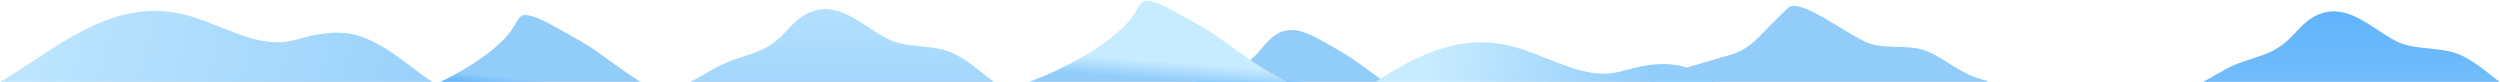 <?xml version="1.0" encoding="UTF-8"?>
<svg width="1832px" height="60px" viewBox="0 0 1832 60" version="1.1" xmlns="http://www.w3.org/2000/svg" xmlns:xlink="http://www.w3.org/1999/xlink">
    <!-- Generator: Sketch 60.1 (88133) - https://sketch.com -->
    <title>montains</title>
    <desc>Created with Sketch.</desc>
    <defs>
        <linearGradient x1="57.174%" y1="50%" x2="59.325%" y2="46.246%" id="linearGradient-1">
            <stop stop-color="#5EB2FC" offset="0%"></stop>
            <stop stop-color="#92CDFA" offset="100%"></stop>
        </linearGradient>
        <linearGradient x1="27.867%" y1="47.012%" x2="68.488%" y2="48.261%" id="linearGradient-2">
            <stop stop-color="#C7EBFF" offset="0%"></stop>
            <stop stop-color="#92CDFA" offset="100%"></stop>
        </linearGradient>
        <linearGradient x1="50%" y1="42.115%" x2="49.448%" y2="52.264%" id="linearGradient-3">
            <stop stop-color="#92CDFA" offset="0%"></stop>
            <stop stop-color="#5EB2FC" offset="100%"></stop>
            <stop stop-color="#5EB2FC" offset="100%"></stop>
        </linearGradient>
        <linearGradient x1="50%" y1="0%" x2="50%" y2="100%" id="linearGradient-4">
            <stop stop-color="#5EB2FC" offset="0%"></stop>
            <stop stop-color="#92CDFA" offset="100%"></stop>
        </linearGradient>
        <linearGradient x1="53.052%" y1="42.372%" x2="50%" y2="53.256%" id="linearGradient-5">
            <stop stop-color="#C7EBFF" offset="0%"></stop>
            <stop stop-color="#92CDFA" offset="100%"></stop>
        </linearGradient>
        <linearGradient x1="-9.46%" y1="40.886%" x2="105.897%" y2="50%" id="linearGradient-6">
            <stop stop-color="#C7EBFF" offset="0%"></stop>
            <stop stop-color="#92CDFA" offset="100%"></stop>
        </linearGradient>
        <linearGradient x1="50%" y1="-40.837%" x2="50%" y2="79.949%" id="linearGradient-7">
            <stop stop-color="#C7EBFF" offset="0%"></stop>
            <stop stop-color="#92CDFA" offset="100%"></stop>
        </linearGradient>
        <linearGradient x1="54.804%" y1="54.253%" x2="57.553%" y2="47.689%" id="linearGradient-8">
            <stop stop-color="#5EB2FC" offset="0%"></stop>
            <stop stop-color="#92CDFA" offset="100%"></stop>
        </linearGradient>
    </defs>
    <g id="diseños" stroke="none" stroke-width="1" fill="none" fill-rule="evenodd">
        <g id="Artboard" transform="translate(-376, -10)">
            <g id="promo-bar-navidad">
                <g id="background" transform="translate(342, -43)">
                    <g id="montains" transform="translate(0, 53)">
                        <path d="M1182.007,121.056 C1182.788,120.234 1182.911,118.866 1181.579,118.208 C1148.417,101.813 1111.905,92.73 1078.346,77.169 C1060.493,68.891 1045.586,57.983 1029.971,46.55 C1023.926,42.124 1017.657,38.204 1011.044,34.581 C1003.87,30.651 996.912,26.071 989.007,23.493 C974.6,18.795 966.318,25.793 958.071,36.032 C946.491,50.41 929.604,57.488 910.842,59.661 C902.837,60.589 894.6,60.815 887.19,64.164 C880.475,67.2 875.634,72.458 870.701,77.53 C857.792,90.801 840.044,96.053 821.797,99.797 C810.642,102.086 930.712,109.172 1182.007,121.056 Z" id="Fill-5" fill="url(#linearGradient-1)"></path>
                        <path d="M1350.671,102.658 C1337.421,92.322 1322.835,83.606 1309.425,73.445 C1297.667,64.536 1285.653,55.334 1271.455,50.077 C1256.87,44.677 1240.706,47.018 1226.126,51.231 C1217.04,53.856 1208.951,54.789 1199.546,53.178 C1191.892,51.866 1184.505,49.428 1177.304,46.709 C1162.868,41.259 1148.835,34.559 1133.35,32.116 C1080.246,23.735 1040.831,64.556 998.696,87.176 C995.086,89.113 991.403,90.92 987.656,92.601 C980.692,90.922 974.66,93.603 972.703,101.186 C970.373,110.217 973.986,120.342 981.298,126.474 C989.423,133.288 1000.73,135.581 1011.206,136.942 C1025.576,138.809 1040.142,139.823 1054.592,140.951 C1073.585,142.432 1092.606,143.568 1111.639,144.479 C1130.207,145.369 1148.963,146.727 1167.557,146.094 C1186.018,145.464 1204.257,143.604 1222.75,144.622 C1241.424,145.648 1260.15,145.056 1278.761,143.37 C1292.832,142.095 1306.828,141.58 1320.906,140.558 C1331.972,139.755 1344.255,138.012 1352.776,130.71 C1363.123,121.845 1360.68,110.466 1350.671,102.658" id="Fill-1" fill="url(#linearGradient-2)"></path>
                        <path d="M1446,37.5 C1431.368,31.671 1414.315,37.215 1400.086,30.231 C1381.498,21.108 1352,-2 1344,6 C1340.56,9.44 1330.594,19.062 1326.341,23.651 C1320.528,29.926 1314.734,35.118 1306.55,38.594 C1298.201,42.14 1249.5,53.5 1240,62 C1229.779,71.145 1189.908,91.03 1180.79,98.193 C1180.072,97.898 1179.183,97.918 1178.456,98.524 C1169.444,106.027 1159.645,110.589 1160.115,123.493 C1160.505,134.191 1171.656,139.523 1181.412,142.069 C1195.447,145.732 1210.328,144.57 1224.705,145.539 C1243.456,146.806 1262.05,149.55 1280.75,151.3 C1298.1,152.923 1315.337,153.49 1332.719,151.889 C1351.808,150.128 1370.699,146.705 1389.853,145.527 C1408.31,144.391 1426.127,147.33 1444.367,149.404 C1457.013,150.84 1469.736,151.707 1482.207,148.809 C1500.159,144.637 1523.367,133.196 1524.885,113.579 C1526.71,90.007 1507.362,70.14 1489.5,59 C1471,55 1460.091,43.113 1446,37.5 Z" id="Fill-3" fill="url(#linearGradient-3)"></path>
                        <path d="M1872.763,64.884 C1860.158,57.023 1849.697,45.332 1835.606,39.719 C1820.974,33.89 1804.315,37.215 1790.086,30.231 C1771.498,21.108 1753.878,0.333 1730.803,11.61 C1724.972,14.459 1720.594,19.062 1716.341,23.651 C1710.528,29.926 1704.734,35.118 1696.55,38.594 C1688.201,42.14 1679.235,44.215 1670.921,47.847 C1663.091,51.268 1656.026,56.026 1648.507,59.982 C1633.321,67.973 1616.293,72.681 1600.701,79.979 C1589.926,85.022 1579.908,91.03 1570.79,98.193 C1570.072,97.898 1569.183,97.918 1568.456,98.524 C1559.444,106.027 1549.645,110.589 1550.115,123.493 C1550.505,134.191 1561.656,139.523 1571.412,142.069 C1585.447,145.732 1600.328,144.57 1614.705,145.539 C1633.456,146.806 1652.05,149.55 1670.75,151.3 C1688.1,152.923 1705.337,153.49 1722.719,151.889 C1741.808,150.128 1760.699,146.705 1779.853,145.527 C1798.31,144.391 1816.127,147.33 1834.367,149.404 C1847.013,150.84 1859.736,151.707 1872.207,148.809 C1890.159,144.637 1913.367,133.196 1914.885,113.579 C1916.71,90.007 1890.625,76.024 1872.763,64.884" id="Fill-3" fill="url(#linearGradient-4)"></path>
                        <path d="M1081.58,101.208 C1048.417,84.813 1011.905,75.73 978.346,60.169 C960.494,51.891 945.587,40.982 929.971,29.55 C923.927,25.124 917.657,21.204 911.045,17.581 C903.87,13.651 888.905,4.578 881,2 C866.593,-2.698 872,5 858.071,19.032 C844.024,33.182 817.799,48.97 788,60 C763.719,68.988 746.154,76.425 730.254,80.763 C727.391,81.545 724.582,82.226 721.797,82.797 C705.065,86.23 687.885,88.251 671.704,93.741 C659.679,97.821 1083.631,109.661 1082.007,104.056 C1082.789,103.234 1082.912,101.866 1081.58,101.208 Z" id="Fill-8" fill="url(#linearGradient-5)"></path>
                        <path d="M378.671,79.658 C365.421,69.322 350.835,60.606 337.425,50.445 C325.667,41.536 313.653,32.334 299.455,27.077 C284.87,21.677 268.706,24.018 254.126,28.231 C245.04,30.856 236.951,31.789 227.546,30.178 C219.892,28.866 212.505,26.428 205.304,23.709 C190.868,18.259 176.835,11.559 161.35,9.116 C108.246,0.735 68.831,41.556 26.696,64.176 C23.086,66.113 19.403,67.92 15.656,69.601 C8.692,67.922 2.66,70.603 0.703,78.186 C-1.627,87.217 1.986,97.342 9.298,103.474 C17.423,110.288 28.73,112.581 39.206,113.942 C53.576,115.809 68.142,116.823 82.592,117.951 C101.585,119.432 120.606,120.568 139.639,121.479 C158.207,122.369 176.963,123.727 195.557,123.094 C214.018,122.464 232.257,120.604 250.75,121.622 C269.424,122.648 288.15,122.056 306.761,120.37 C320.832,119.095 334.828,118.58 348.906,117.558 C359.972,116.755 372.255,115.012 380.776,107.71 C391.123,98.845 388.68,87.466 378.671,79.658" id="Fill-1" fill="url(#linearGradient-6)"></path>
                        <path d="M767.31,63.264 C754.705,55.403 744.244,43.712 730.153,38.099 C715.521,32.27 698.862,35.595 684.633,28.611 C666.045,19.488 648.425,-1.287 625.35,9.99 C619.519,12.839 615.141,17.442 610.888,22.031 C605.075,28.306 599.281,33.498 591.097,36.974 C582.748,40.52 573.782,42.595 565.468,46.227 C557.638,49.648 550.573,54.406 543.054,58.362 C527.868,66.353 510.84,71.061 495.248,78.359 C484.473,83.402 474.455,89.41 465.337,96.573 C464.619,96.278 463.73,96.298 463.003,96.904 C453.991,104.407 444.192,108.969 444.662,121.873 C445.052,132.571 456.203,137.903 465.959,140.449 C479.994,144.112 494.875,142.95 509.252,143.919 C528.003,145.186 546.597,147.93 565.297,149.68 C582.647,151.303 599.884,151.87 617.266,150.269 C636.355,148.508 655.246,145.085 674.4,143.907 C692.857,142.771 710.674,145.71 728.914,147.784 C741.56,149.22 754.283,150.087 766.754,147.189 C784.706,143.017 807.914,131.576 809.432,111.959 C811.257,88.387 785.172,74.404 767.31,63.264" id="Fill-3" fill="url(#linearGradient-7)"></path>
                        <path d="M626.127,111.588 C592.964,95.193 556.452,86.11 522.893,70.549 C505.041,62.271 490.134,51.362 474.518,39.93 C468.474,35.504 462.204,31.584 455.592,27.961 C448.417,24.031 433.452,14.958 425.547,12.38 C411.14,7.682 416.547,15.38 402.618,29.412 C388.572,43.562 362.347,59.35 332.547,70.38 C308.266,79.367 290.701,86.804 274.802,91.143 C271.938,91.925 269.129,92.605 266.344,93.177 C249.612,96.61 232.432,98.631 216.251,104.121 C204.226,108.201 628.178,120.041 626.554,114.436 C627.336,113.614 627.459,112.246 626.127,111.588 Z" id="Fill-8" fill="url(#linearGradient-8)"></path>
                    </g>
                </g>
            </g>
        </g>
    </g>
</svg>